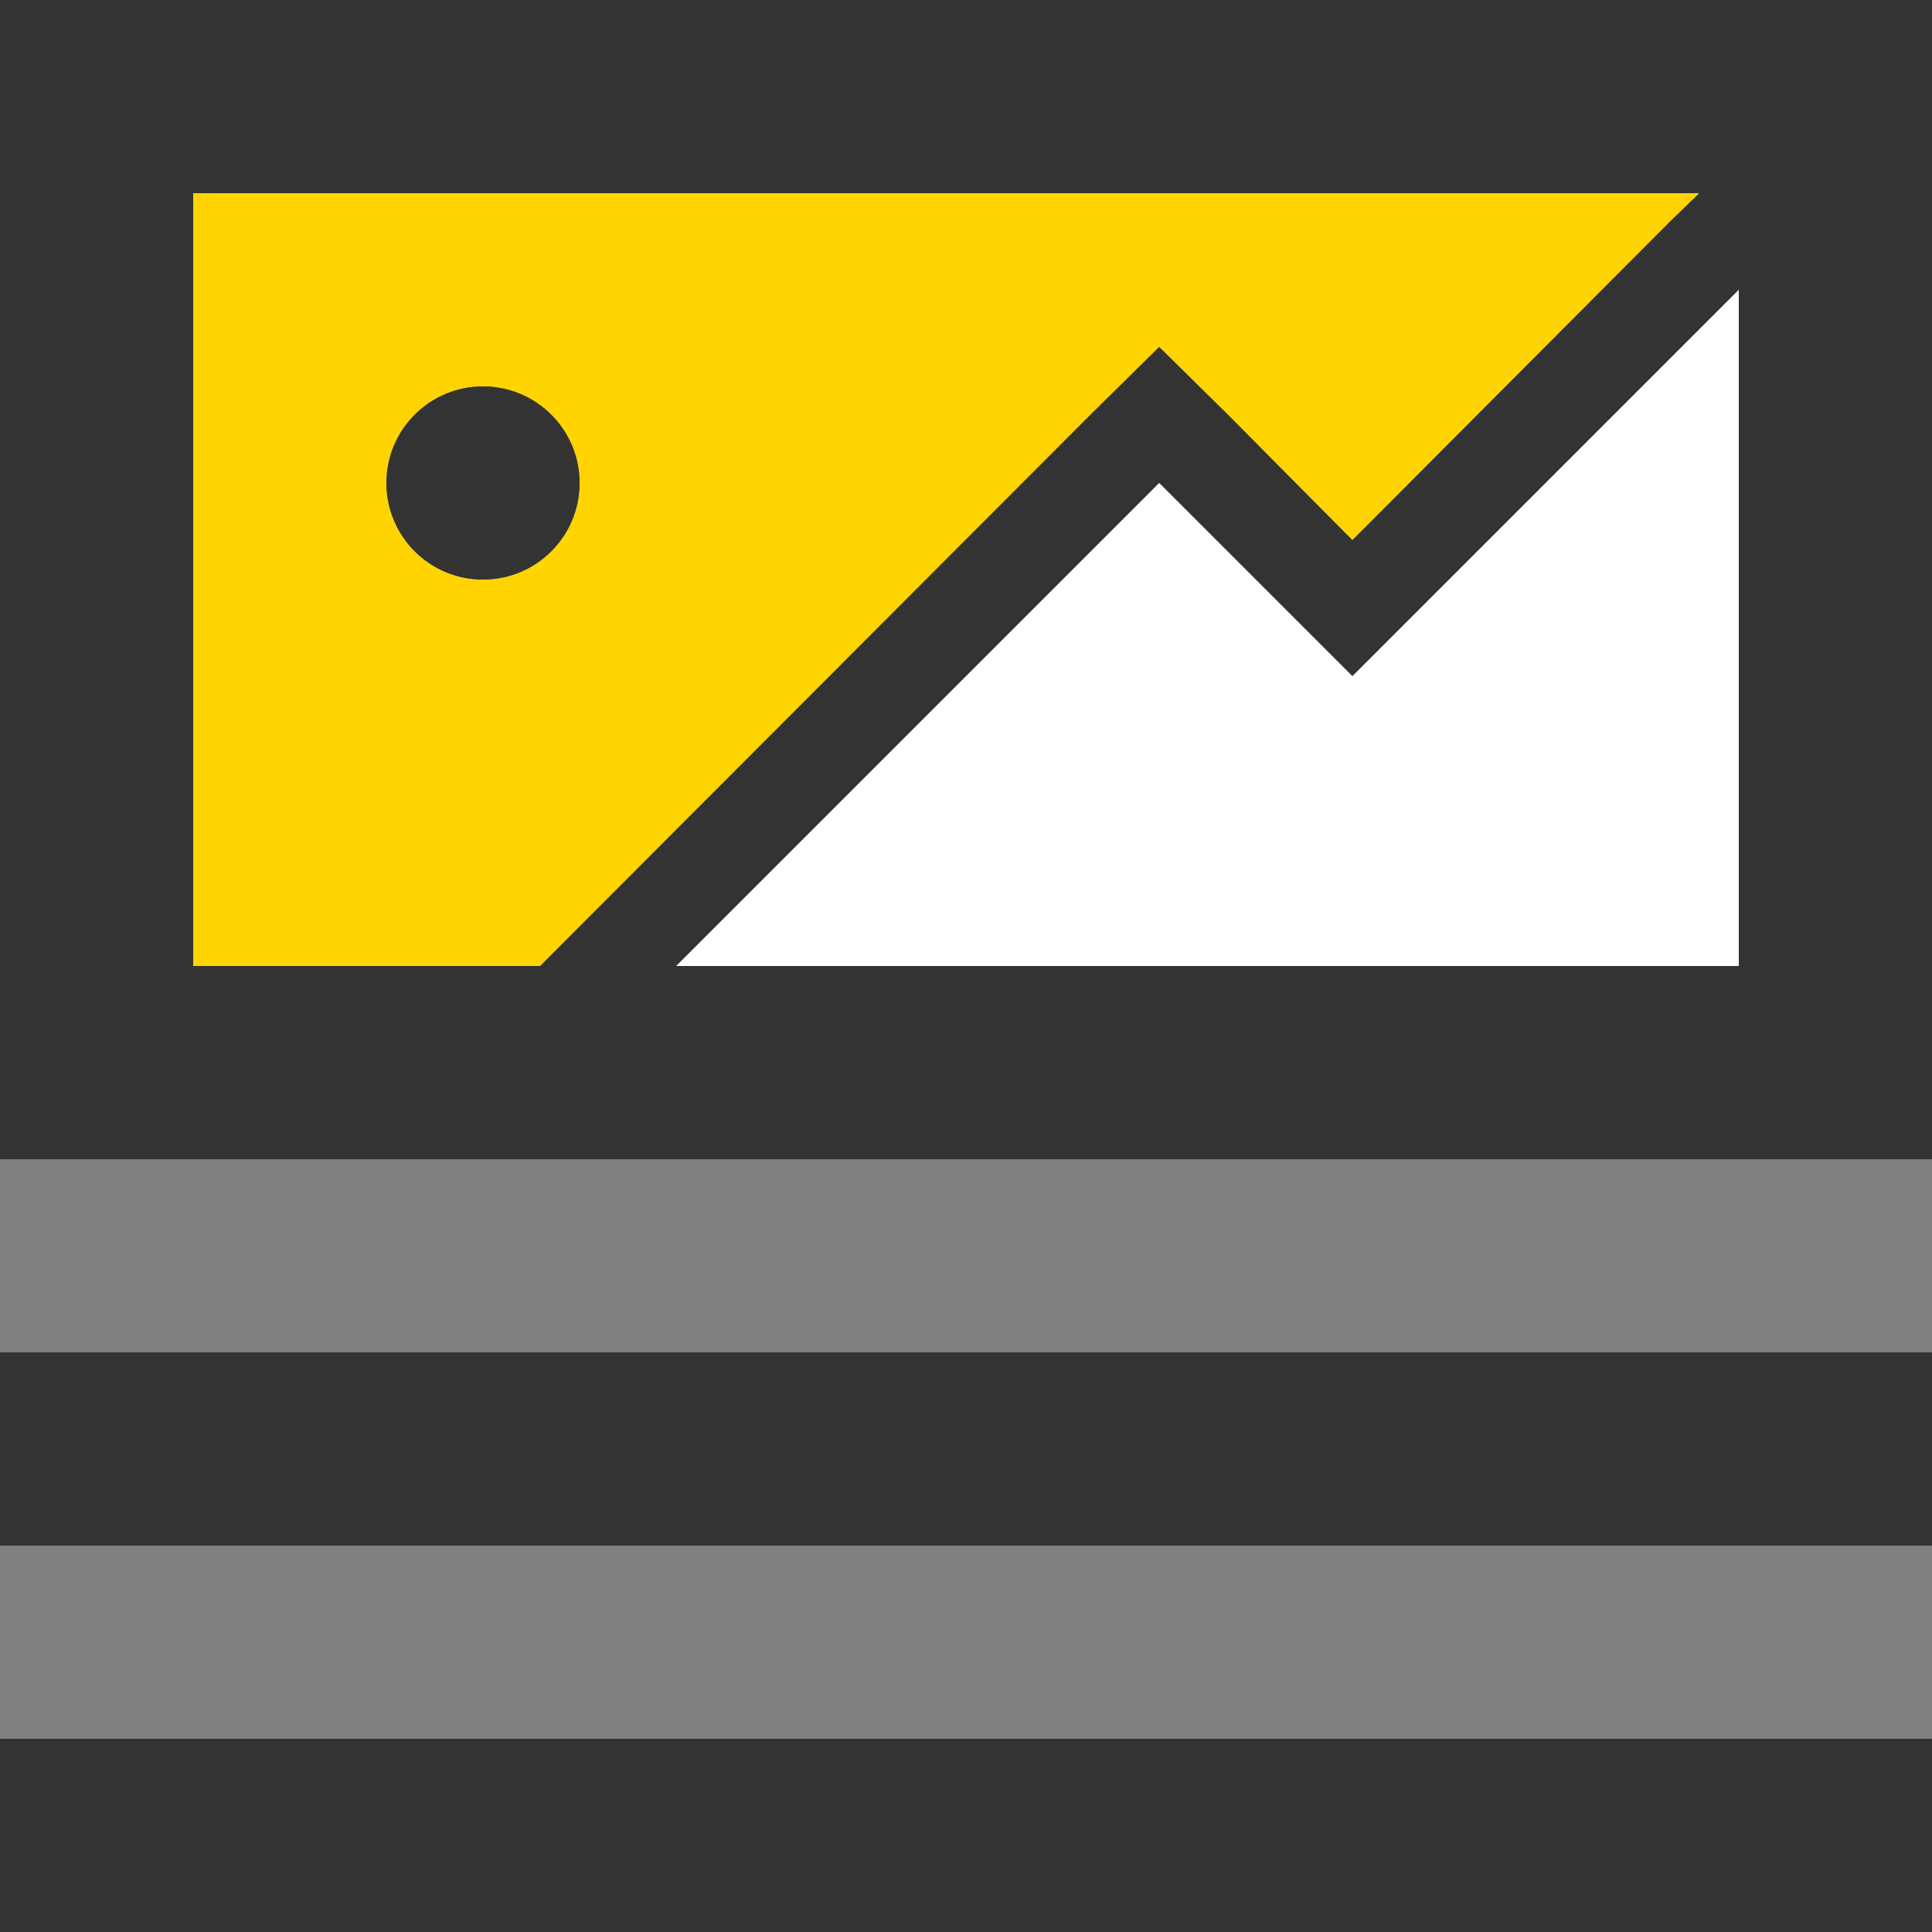 <svg xmlns="http://www.w3.org/2000/svg" viewBox="0 0 20 20" width="20" height="20"><rect x="0" y="0" width="20" height="20" fill="#808080" stroke="none"/><path d="m0 0v12h20v-12zm5.59 10h-3.59v-8h15.59l-.3.29-3.29 3.3-1.29-1.3-.71-.7-.71.7zm12.41 0h-11l5-5 2 2 4-4z" fill="#333"/><path d="m12 5-5 5h11v-7l-4 4z" fill="#fff"/><path d="m12 3.59.71.7 1.29 1.3 3.29-3.3.3-.29h-15.59v8h3.59l5.7-5.71zm-7 2.41a1 1 0 1 1 1-1 1 1 0 0 1 -1 1z" fill="#ffd400"/><g fill="#333"><circle cx="5" cy="5" r="1"/><path d="m0 14h20v2h-20z"/><path d="m0 18h20v2h-20z"/></g></svg>
